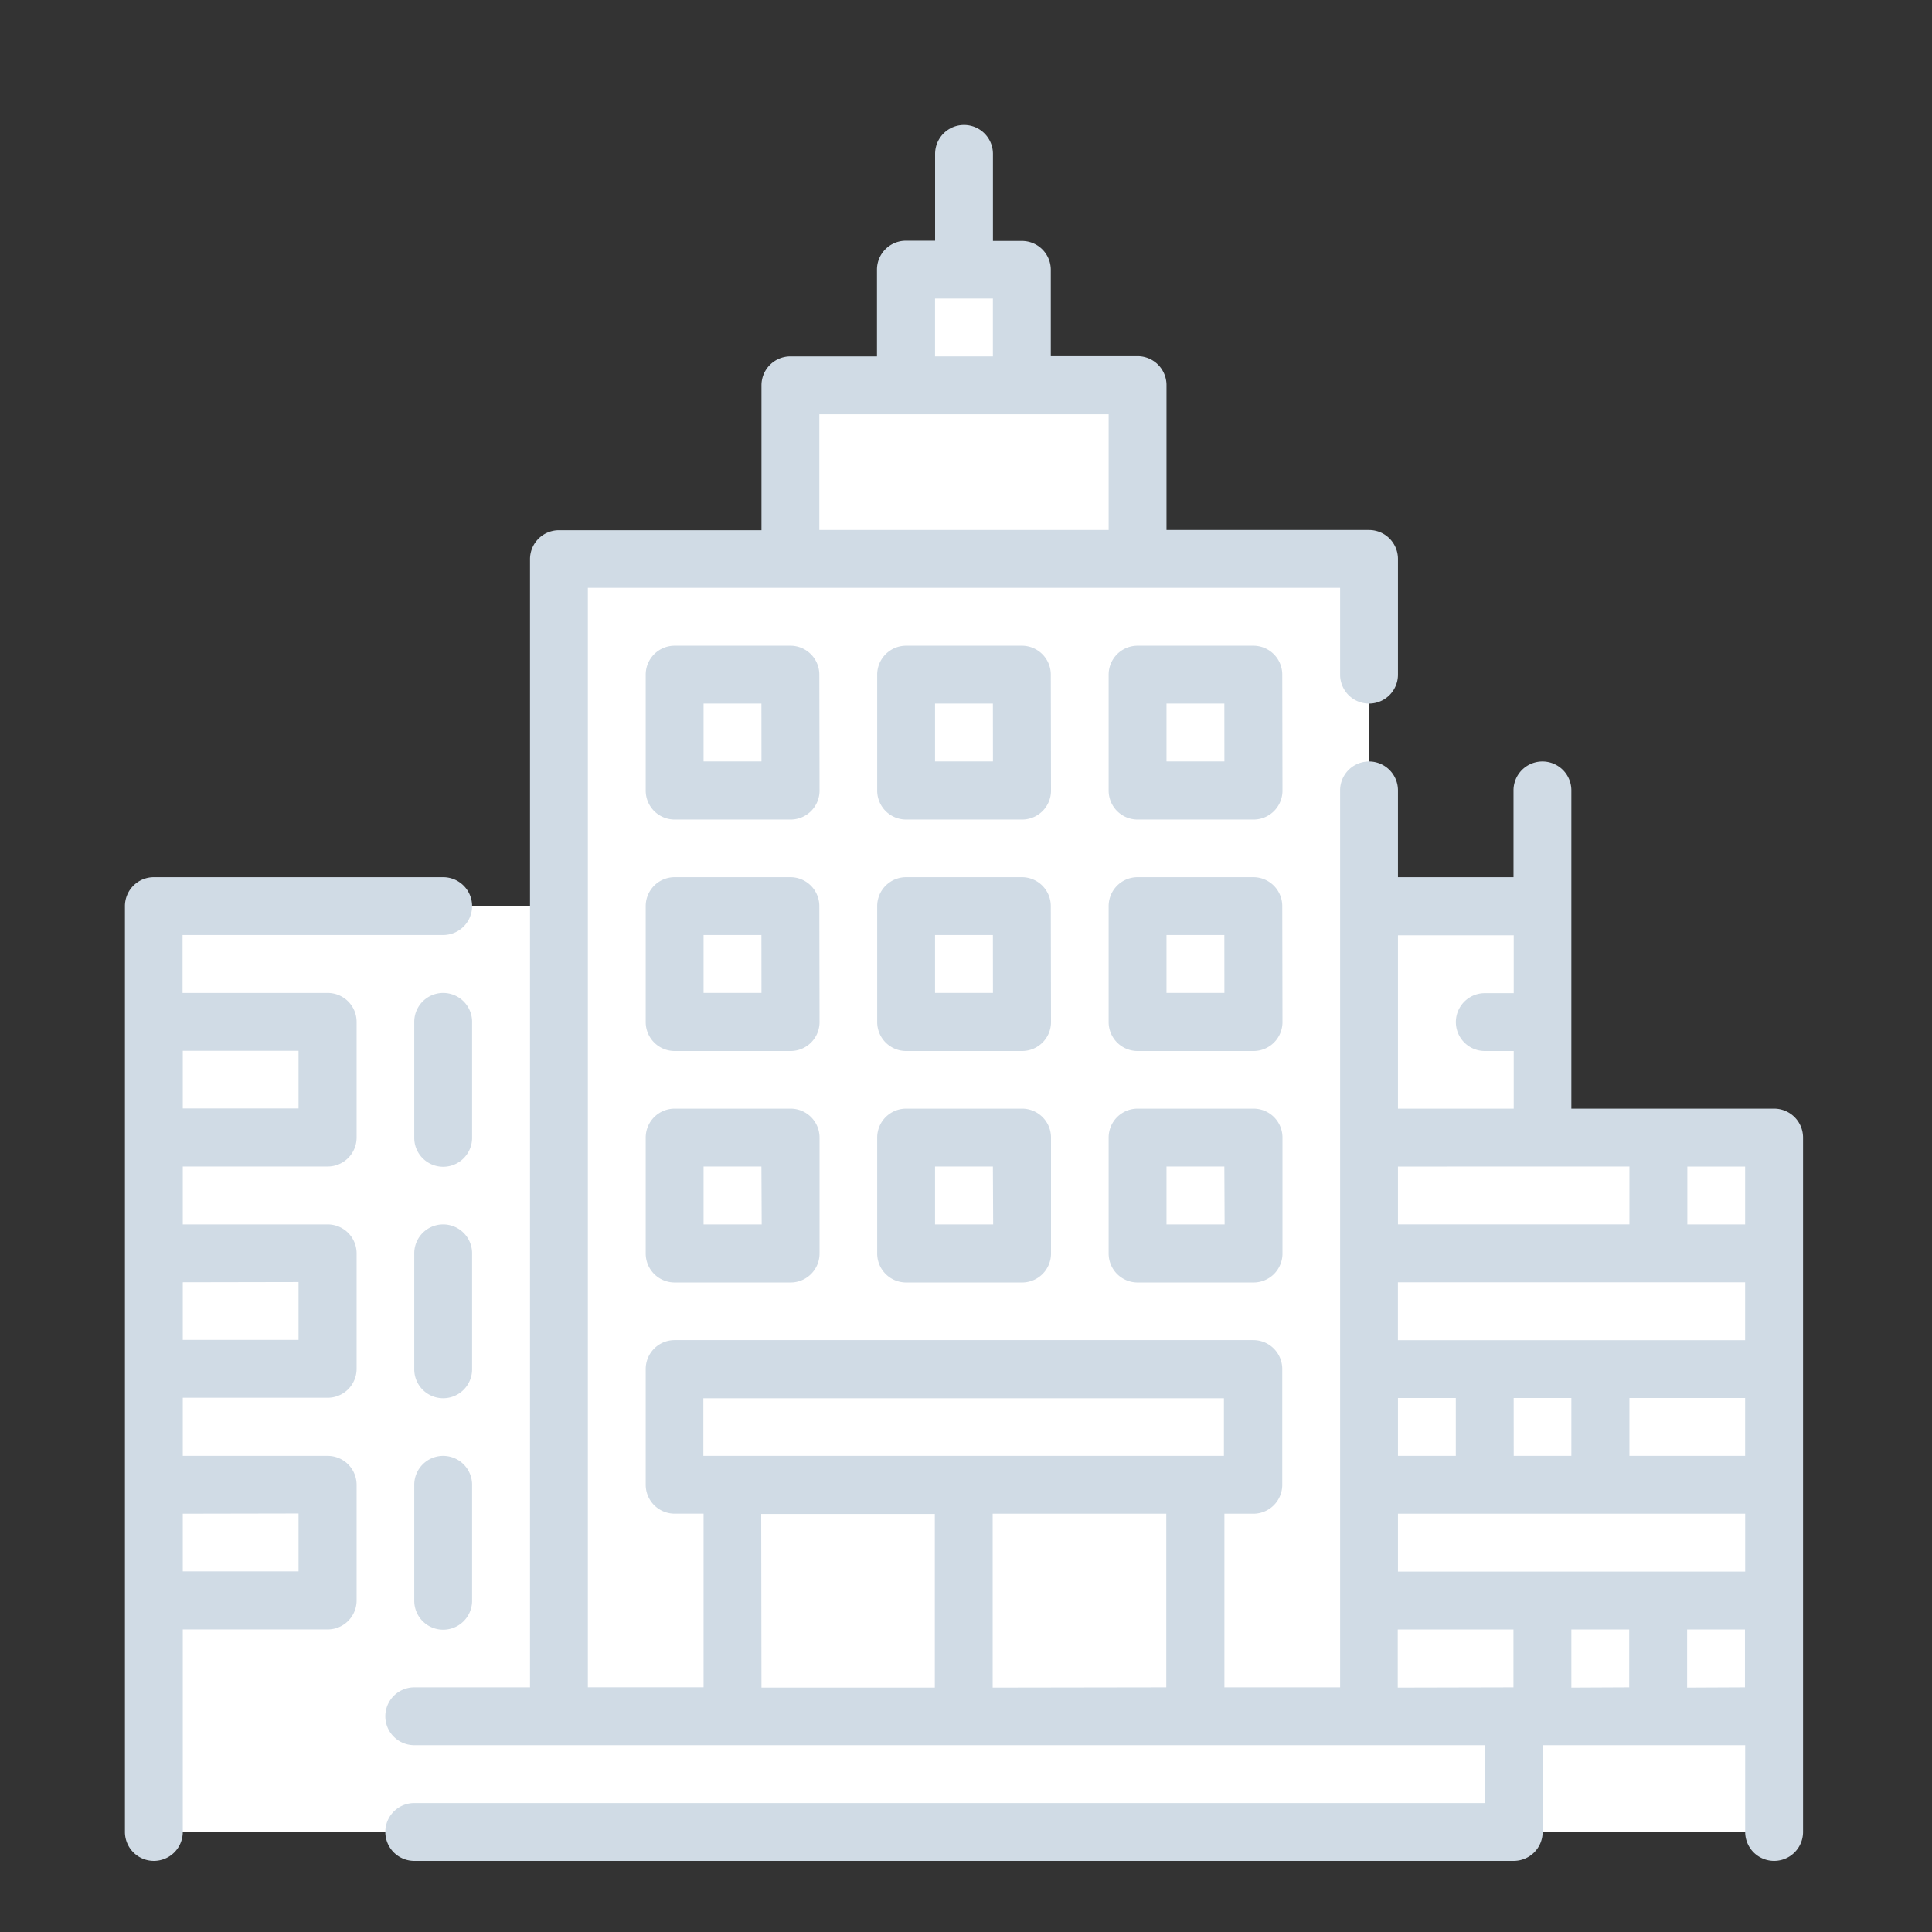 <svg xmlns="http://www.w3.org/2000/svg" xmlns:xlink="http://www.w3.org/1999/xlink" width="36" height="36" viewBox="0 0 36 36">
  <rect x="0" y="0" width="36" height="36" fill="#333333" stroke="none"/>
  <defs>
    <clipPath id="clip-path">
      <rect id="Rectangle_17446" data-name="Rectangle 17446" width="36" height="36" transform="translate(0 0)"/>
    </clipPath>
  </defs>
  <g id="Mask_Group_95" data-name="Mask Group 95" transform="translate(0 0)" clip-path="url(#clip-path)">
    <g id="Fill_Outline" data-name="Fill Outline" transform="translate(2.328 2.328)">
      <path id="Path_5474" data-name="Path 5474" d="M46,37h7.548V49.939H46Z" transform="translate(-22.818 -18.131)" fill="#fff"/>
      <path id="Path_5475" data-name="Path 5475" d="M46,29h3.235v4.313H46Z" transform="translate(-22.818 -14.444)" fill="#fff"/>
      <path id="Path_5476" data-name="Path 5476" d="M46,41h7.548v2.156H46Z" transform="translate(-22.818 -19.974)" fill="#fff"/>
      <path id="Path_5477" data-name="Path 5477" d="M46,45h7.548v2.157H46Z" transform="translate(-22.818 -21.818)" fill="#fff"/>
      <path id="Path_5478" data-name="Path 5478" d="M46,49h7.548v2.156H46Z" transform="translate(-22.818 -23.661)" fill="#fff"/>
      <path id="Path_5479" data-name="Path 5479" d="M46,53h7.548v2.157H46Z" transform="translate(-22.818 -25.505)" fill="#fff"/>
      <path id="Path_5480" data-name="Path 5480" d="M56,37h2.156v2.156H56Z" transform="translate(-27.426 -18.131)" fill="#fff"/>
      <path id="Path_5481" data-name="Path 5481" d="M50,45h2.157v2.157H50Z" transform="translate(-24.661 -21.818)" fill="#fff"/>
      <path id="Path_5482" data-name="Path 5482" d="M52,53h2.157v2.157H52Z" transform="translate(-25.583 -25.505)" fill="#fff"/>
      <path id="Path_5483" data-name="Path 5483" d="M4,29h7.548V46.252H4Z" transform="translate(-3.461 -14.444)" fill="#fff"/>
      <path id="Path_5484" data-name="Path 5484" d="M14,33h2.156v2.157H14Z" transform="translate(-8.07 -16.287)" fill="#fff"/>
      <path id="Path_5485" data-name="Path 5485" d="M4,33H7.235v2.157H4Z" transform="translate(-3.461 -16.287)" fill="#fff"/>
      <path id="Path_5486" data-name="Path 5486" d="M14,41h2.156v2.156H14Z" transform="translate(-8.07 -19.974)" fill="#fff"/>
      <path id="Path_5487" data-name="Path 5487" d="M4,41H7.235v2.156H4Z" transform="translate(-3.461 -19.974)" fill="#fff"/>
      <path id="Path_5488" data-name="Path 5488" d="M14,49h2.156v2.156H14Z" transform="translate(-8.07 -23.661)" fill="#fff"/>
      <path id="Path_5489" data-name="Path 5489" d="M4,49H7.235v2.156H4Z" transform="translate(-3.461 -23.661)" fill="#fff"/>
      <path id="Path_5490" data-name="Path 5490" d="M18,17H33.1V38.565H18Z" transform="translate(-9.913 -8.913)" fill="#fff"/>
      <path id="Path_5491" data-name="Path 5491" d="M26,11h6.47v3.235H26Z" transform="translate(-13.6 -6.148)" fill="#fff"/>
      <path id="Path_5492" data-name="Path 5492" d="M30,7h2.157V9.157H30Z" transform="translate(-15.444 -4.304)" fill="#fff"/>
      <path id="Path_5493" data-name="Path 5493" d="M13,57H33.487v2.157H13Z" transform="translate(-7.609 -27.348)" fill="#fff"/>
      <path id="Path_5494" data-name="Path 5494" d="M24,49h8.626v4.313H24Z" transform="translate(-12.678 -23.661)" fill="#fff"/>
      <path id="Path_5495" data-name="Path 5495" d="M22,45H32.783v2.157H22Z" transform="translate(-11.757 -21.818)" fill="#fff"/>
      <path id="Path_5496" data-name="Path 5496" d="M22,21h2.157v2.157H22Z" transform="translate(-11.757 -10.757)" fill="#fff"/>
      <path id="Path_5497" data-name="Path 5497" d="M30,21h2.157v2.157H30Z" transform="translate(-15.444 -10.757)" fill="#fff"/>
      <path id="Path_5498" data-name="Path 5498" d="M38,21h2.157v2.157H38Z" transform="translate(-19.131 -10.757)" fill="#fff"/>
      <path id="Path_5499" data-name="Path 5499" d="M22,29h2.157v2.156H22Z" transform="translate(-11.757 -14.444)" fill="#fff"/>
      <path id="Path_5500" data-name="Path 5500" d="M30,29h2.157v2.156H30Z" transform="translate(-15.444 -14.444)" fill="#fff"/>
      <path id="Path_5501" data-name="Path 5501" d="M38,29h2.157v2.156H38Z" transform="translate(-19.131 -14.444)" fill="#fff"/>
      <path id="Path_5502" data-name="Path 5502" d="M22,37h2.157v2.156H22Z" transform="translate(-11.757 -18.131)" fill="#fff"/>
      <path id="Path_5503" data-name="Path 5503" d="M30,37h2.157v2.156H30Z" transform="translate(-15.444 -18.131)" fill="#fff"/>
      <path id="Path_5504" data-name="Path 5504" d="M38,37h2.157v2.156H38Z" transform="translate(-19.131 -18.131)" fill="#fff"/>
      <g id="Group_7224" data-name="Group 7224" transform="translate(0 0)">
        <path id="Path_5505" data-name="Path 5505" d="M24.235,20.539A.539.539,0,0,0,23.7,20H21.539a.539.539,0,0,0-.539.539V22.7a.539.539,0,0,0,.539.539H23.7a.539.539,0,0,0,.539-.539Zm-1.078,1.617H22.078V21.078h1.078Z" transform="translate(-11.296 -10.296)" fill="#d0dbe5"/>
        <path id="Path_5506" data-name="Path 5506" d="M32.235,20.539A.539.539,0,0,0,31.7,20H29.539a.539.539,0,0,0-.539.539V22.7a.539.539,0,0,0,.539.539H31.7a.539.539,0,0,0,.539-.539Zm-1.078,1.617H30.078V21.078h1.078Z" transform="translate(-14.983 -10.296)" fill="#d0dbe5"/>
        <path id="Path_5507" data-name="Path 5507" d="M40.235,20.539A.539.539,0,0,0,39.7,20H37.539a.539.539,0,0,0-.539.539V22.7a.539.539,0,0,0,.539.539H39.7a.539.539,0,0,0,.539-.539Zm-1.078,1.617H38.078V21.078h1.078Z" transform="translate(-18.67 -10.296)" fill="#d0dbe5"/>
        <path id="Path_5508" data-name="Path 5508" d="M24.235,28.539A.539.539,0,0,0,23.7,28H21.539a.539.539,0,0,0-.539.539V30.7a.539.539,0,0,0,.539.539H23.7a.539.539,0,0,0,.539-.539Zm-1.078,1.617H22.078V29.078h1.078Z" transform="translate(-11.296 -13.983)" fill="#d0dbe5"/>
        <path id="Path_5509" data-name="Path 5509" d="M32.235,28.539A.539.539,0,0,0,31.7,28H29.539a.539.539,0,0,0-.539.539V30.7a.539.539,0,0,0,.539.539H31.7a.539.539,0,0,0,.539-.539Zm-1.078,1.617H30.078V29.078h1.078Z" transform="translate(-14.983 -13.983)" fill="#d0dbe5"/>
        <path id="Path_5510" data-name="Path 5510" d="M40.235,28.539A.539.539,0,0,0,39.7,28H37.539a.539.539,0,0,0-.539.539V30.7a.539.539,0,0,0,.539.539H39.7a.539.539,0,0,0,.539-.539Zm-1.078,1.617H38.078V29.078h1.078Z" transform="translate(-18.67 -13.983)" fill="#d0dbe5"/>
        <path id="Path_5511" data-name="Path 5511" d="M23.7,36H21.539a.539.539,0,0,0-.539.539V38.7a.539.539,0,0,0,.539.539H23.7a.539.539,0,0,0,.539-.539V36.539A.539.539,0,0,0,23.7,36Zm-.539,2.157H22.078V37.078h1.078Z" transform="translate(-11.296 -17.67)" fill="#d0dbe5"/>
        <path id="Path_5512" data-name="Path 5512" d="M31.7,36H29.539a.539.539,0,0,0-.539.539V38.7a.539.539,0,0,0,.539.539H31.7a.539.539,0,0,0,.539-.539V36.539A.539.539,0,0,0,31.7,36Zm-.539,2.157H30.078V37.078h1.078Z" transform="translate(-14.983 -17.67)" fill="#d0dbe5"/>
        <path id="Path_5513" data-name="Path 5513" d="M39.7,36H37.539a.539.539,0,0,0-.539.539V38.7a.539.539,0,0,0,.539.539H39.7a.539.539,0,0,0,.539-.539V36.539A.539.539,0,0,0,39.7,36Zm-.539,2.157H38.078V37.078h1.078Z" transform="translate(-18.67 -17.67)" fill="#d0dbe5"/>
        <path id="Path_5514" data-name="Path 5514" d="M14.078,32.539a.539.539,0,0,0-1.078,0V34.7a.539.539,0,0,0,1.078,0Z" transform="translate(-7.609 -15.826)" fill="#d0dbe5"/>
        <path id="Path_5515" data-name="Path 5515" d="M6.774,30.157h-2.7V29.078H8.93A.539.539,0,1,0,8.93,28H3.539A.539.539,0,0,0,3,28.539V45.791a.539.539,0,1,0,1.078,0V42.017h2.7a.539.539,0,0,0,.539-.539V39.322a.539.539,0,0,0-.539-.539h-2.7V37.7h2.7a.539.539,0,0,0,.539-.539V35.009a.539.539,0,0,0-.539-.539h-2.7V33.391h2.7a.539.539,0,0,0,.539-.539V30.7A.539.539,0,0,0,6.774,30.157Zm-.539,9.7v1.078H4.078V39.861Zm0-4.313v1.078H4.078V35.548Zm0-3.235H4.078V31.235H6.235Z" transform="translate(-3 -13.983)" fill="#d0dbe5"/>
        <path id="Path_5516" data-name="Path 5516" d="M14.078,40.539a.539.539,0,0,0-1.078,0V42.7a.539.539,0,1,0,1.078,0Z" transform="translate(-7.609 -19.513)" fill="#d0dbe5"/>
        <path id="Path_5517" data-name="Path 5517" d="M13.539,48a.539.539,0,0,0-.539.539V50.7a.539.539,0,1,0,1.078,0V48.539A.539.539,0,0,0,13.539,48Z" transform="translate(-7.609 -23.2)" fill="#d0dbe5"/>
        <path id="Path_5518" data-name="Path 5518" d="M37.878,20.33H34.1V14.4a.539.539,0,1,0-1.078,0v1.617H30.869V14.4a.539.539,0,1,0-1.078,0V31.113H27.635V27.878h.539a.539.539,0,0,0,.539-.539V25.182a.539.539,0,0,0-.539-.539H17.391a.539.539,0,0,0-.539.539v2.156a.539.539,0,0,0,.539.539h.539v3.235H15.774V10.626H29.791v1.617a.539.539,0,1,0,1.078,0V10.087a.539.539,0,0,0-.539-.539H26.556v-2.7a.539.539,0,0,0-.539-.539H24.4V4.7a.539.539,0,0,0-.539-.539h-.539V2.539a.539.539,0,0,0-1.078,0V4.157H21.7a.539.539,0,0,0-.539.539V6.313H19.548a.539.539,0,0,0-.539.539v2.7H15.235a.539.539,0,0,0-.539.539V31.113H12.539a.539.539,0,1,0,0,1.078H32.487v1.078H12.539a.539.539,0,1,0,0,1.078H33.026a.539.539,0,0,0,.539-.539V32.191h3.774v1.617a.539.539,0,0,0,1.078,0V20.869A.539.539,0,0,0,37.878,20.33ZM22.243,5.235h1.078V6.313H22.243ZM20.087,7.391h5.391V9.548H20.087ZM30.869,28.956V27.878h6.47v1.078Zm4.313-7.548v1.078H30.869V21.409ZM30.869,26.8V25.722h1.078V26.8Zm2.156-1.078H34.1V26.8H33.026Zm2.157,0h2.156V26.8H35.182Zm2.156-1.078h-6.47V23.565h6.47Zm0-3.235v1.078H36.261V21.409ZM33.026,17.1v1.078h-.539a.539.539,0,0,0,0,1.078h.539V20.33H30.869V17.1Zm-15.1,8.626h9.7V26.8h-9.7Zm1.078,2.157h3.235v3.235H19.009Zm4.313,3.235V27.878h3.235v3.235Zm7.548,0V30.035h2.156v1.078Zm3.235,0V30.035h1.078v1.078Zm2.157,0V30.035h1.078v1.078Z" transform="translate(-7.148 -2)" fill="#d0dbe5"/>
      </g>
    </g>
  </g>
</svg>

